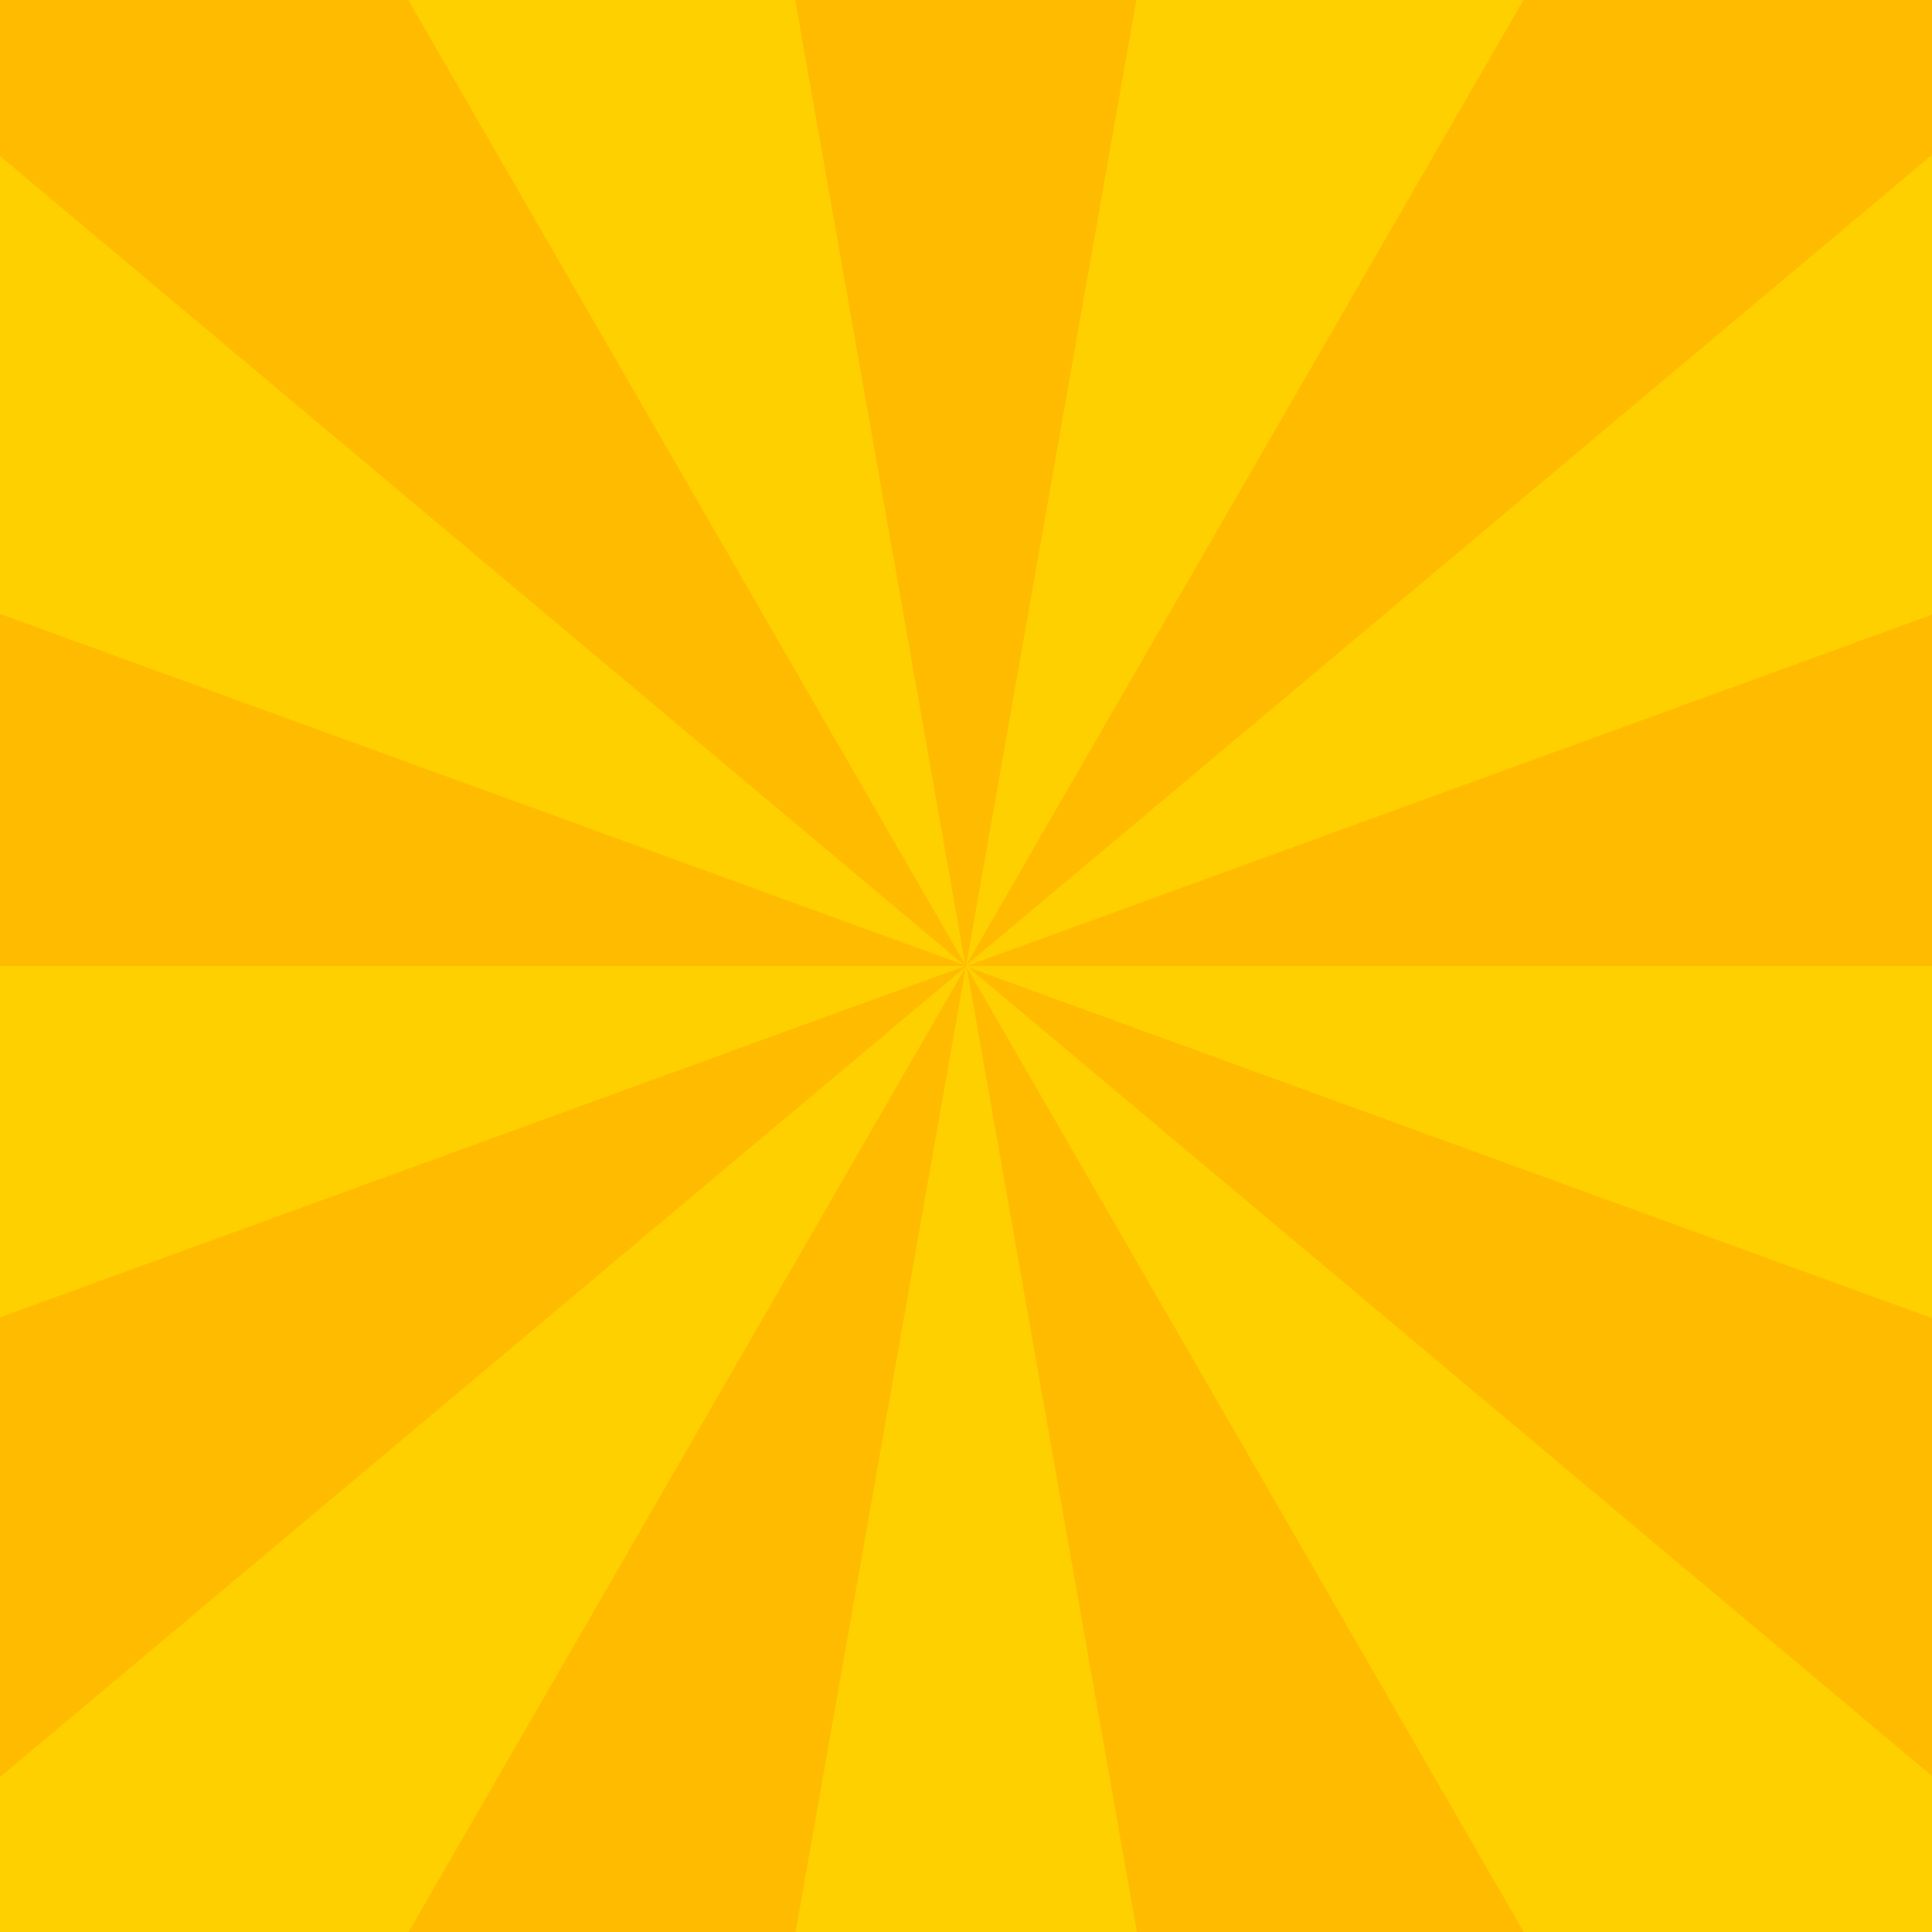 <svg width="1440" height="1440" viewBox="0 0 1440 1440" fill="none" xmlns="http://www.w3.org/2000/svg">
<g clip-path="url(#clip0_1404_25)">
<rect x="2145.39" y="736" width="1425.39" height="720" transform="rotate(180 2145.39 736)" fill="#FFBB00"/>
<rect x="2059.68" y="232.579" width="1425.39" height="720" transform="rotate(160 2059.68 232.579)" fill="#FFD000"/>
<rect x="1811.72" y="-196.448" width="1425.39" height="720" transform="rotate(140 1811.72 -196.448)" fill="#FFBB00"/>
<rect x="1432.23" y="-514" width="1425.39" height="720" transform="rotate(120 1432.23 -514)" fill="#FFD000"/>
<rect x="967.578" y="-683.973" width="1425.39" height="720" transform="rotate(100 967.578 -683.973)" fill="#FFBB00"/>
<rect x="472.062" y="-684" width="1425.39" height="720" transform="rotate(80 472.062 -684)" fill="#FFD000"/>
<rect x="7.538" y="-514" width="1425.39" height="720" transform="rotate(60 7.538 -514)" fill="#FFBB00"/>
<rect x="-372.193" y="-196" width="1425.39" height="720" transform="rotate(40 -372.193 -196)" fill="#FFD000"/>
<rect x="-619.745" y="232" width="1425.39" height="720" transform="rotate(20 -619.745 232)" fill="#FFBB00"/>
</g>
<g clip-path="url(#clip1_1404_25)">
<rect x="-705.388" y="704" width="1425.39" height="720" fill="#FFD000"/>
<rect x="-619.681" y="1207.42" width="1425.39" height="720" transform="rotate(-20 -619.681 1207.42)" fill="#FFBB00"/>
<rect x="-371.718" y="1636.45" width="1425.39" height="720" transform="rotate(-40 -371.718 1636.45)" fill="#FFD000"/>
<rect x="7.768" y="1954" width="1425.39" height="720" transform="rotate(-60 7.768 1954)" fill="#FFBB00"/>
<rect x="472.422" y="2123.97" width="1425.39" height="720" transform="rotate(-80 472.422 2123.97)" fill="#FFD000"/>
<rect x="967.938" y="2124" width="1425.39" height="720" transform="rotate(-100 967.938 2124)" fill="#FFBB00"/>
<rect x="1432.46" y="1954" width="1425.39" height="720" transform="rotate(-120 1432.46 1954)" fill="#FFD000"/>
<rect x="1812.19" y="1636" width="1425.39" height="720" transform="rotate(-140 1812.19 1636)" fill="#FFBB00"/>
<rect x="2059.75" y="1208" width="1425.39" height="720" transform="rotate(-160 2059.75 1208)" fill="#FFD000"/>
</g>
<defs>
<clipPath id="clip0_1404_25">
<rect width="1440" height="720" fill="white"/>
</clipPath>
<clipPath id="clip1_1404_25">
<rect width="1440" height="720" fill="white" transform="matrix(-1 0 0 -1 1440 1440)"/>
</clipPath>
</defs>
</svg>
